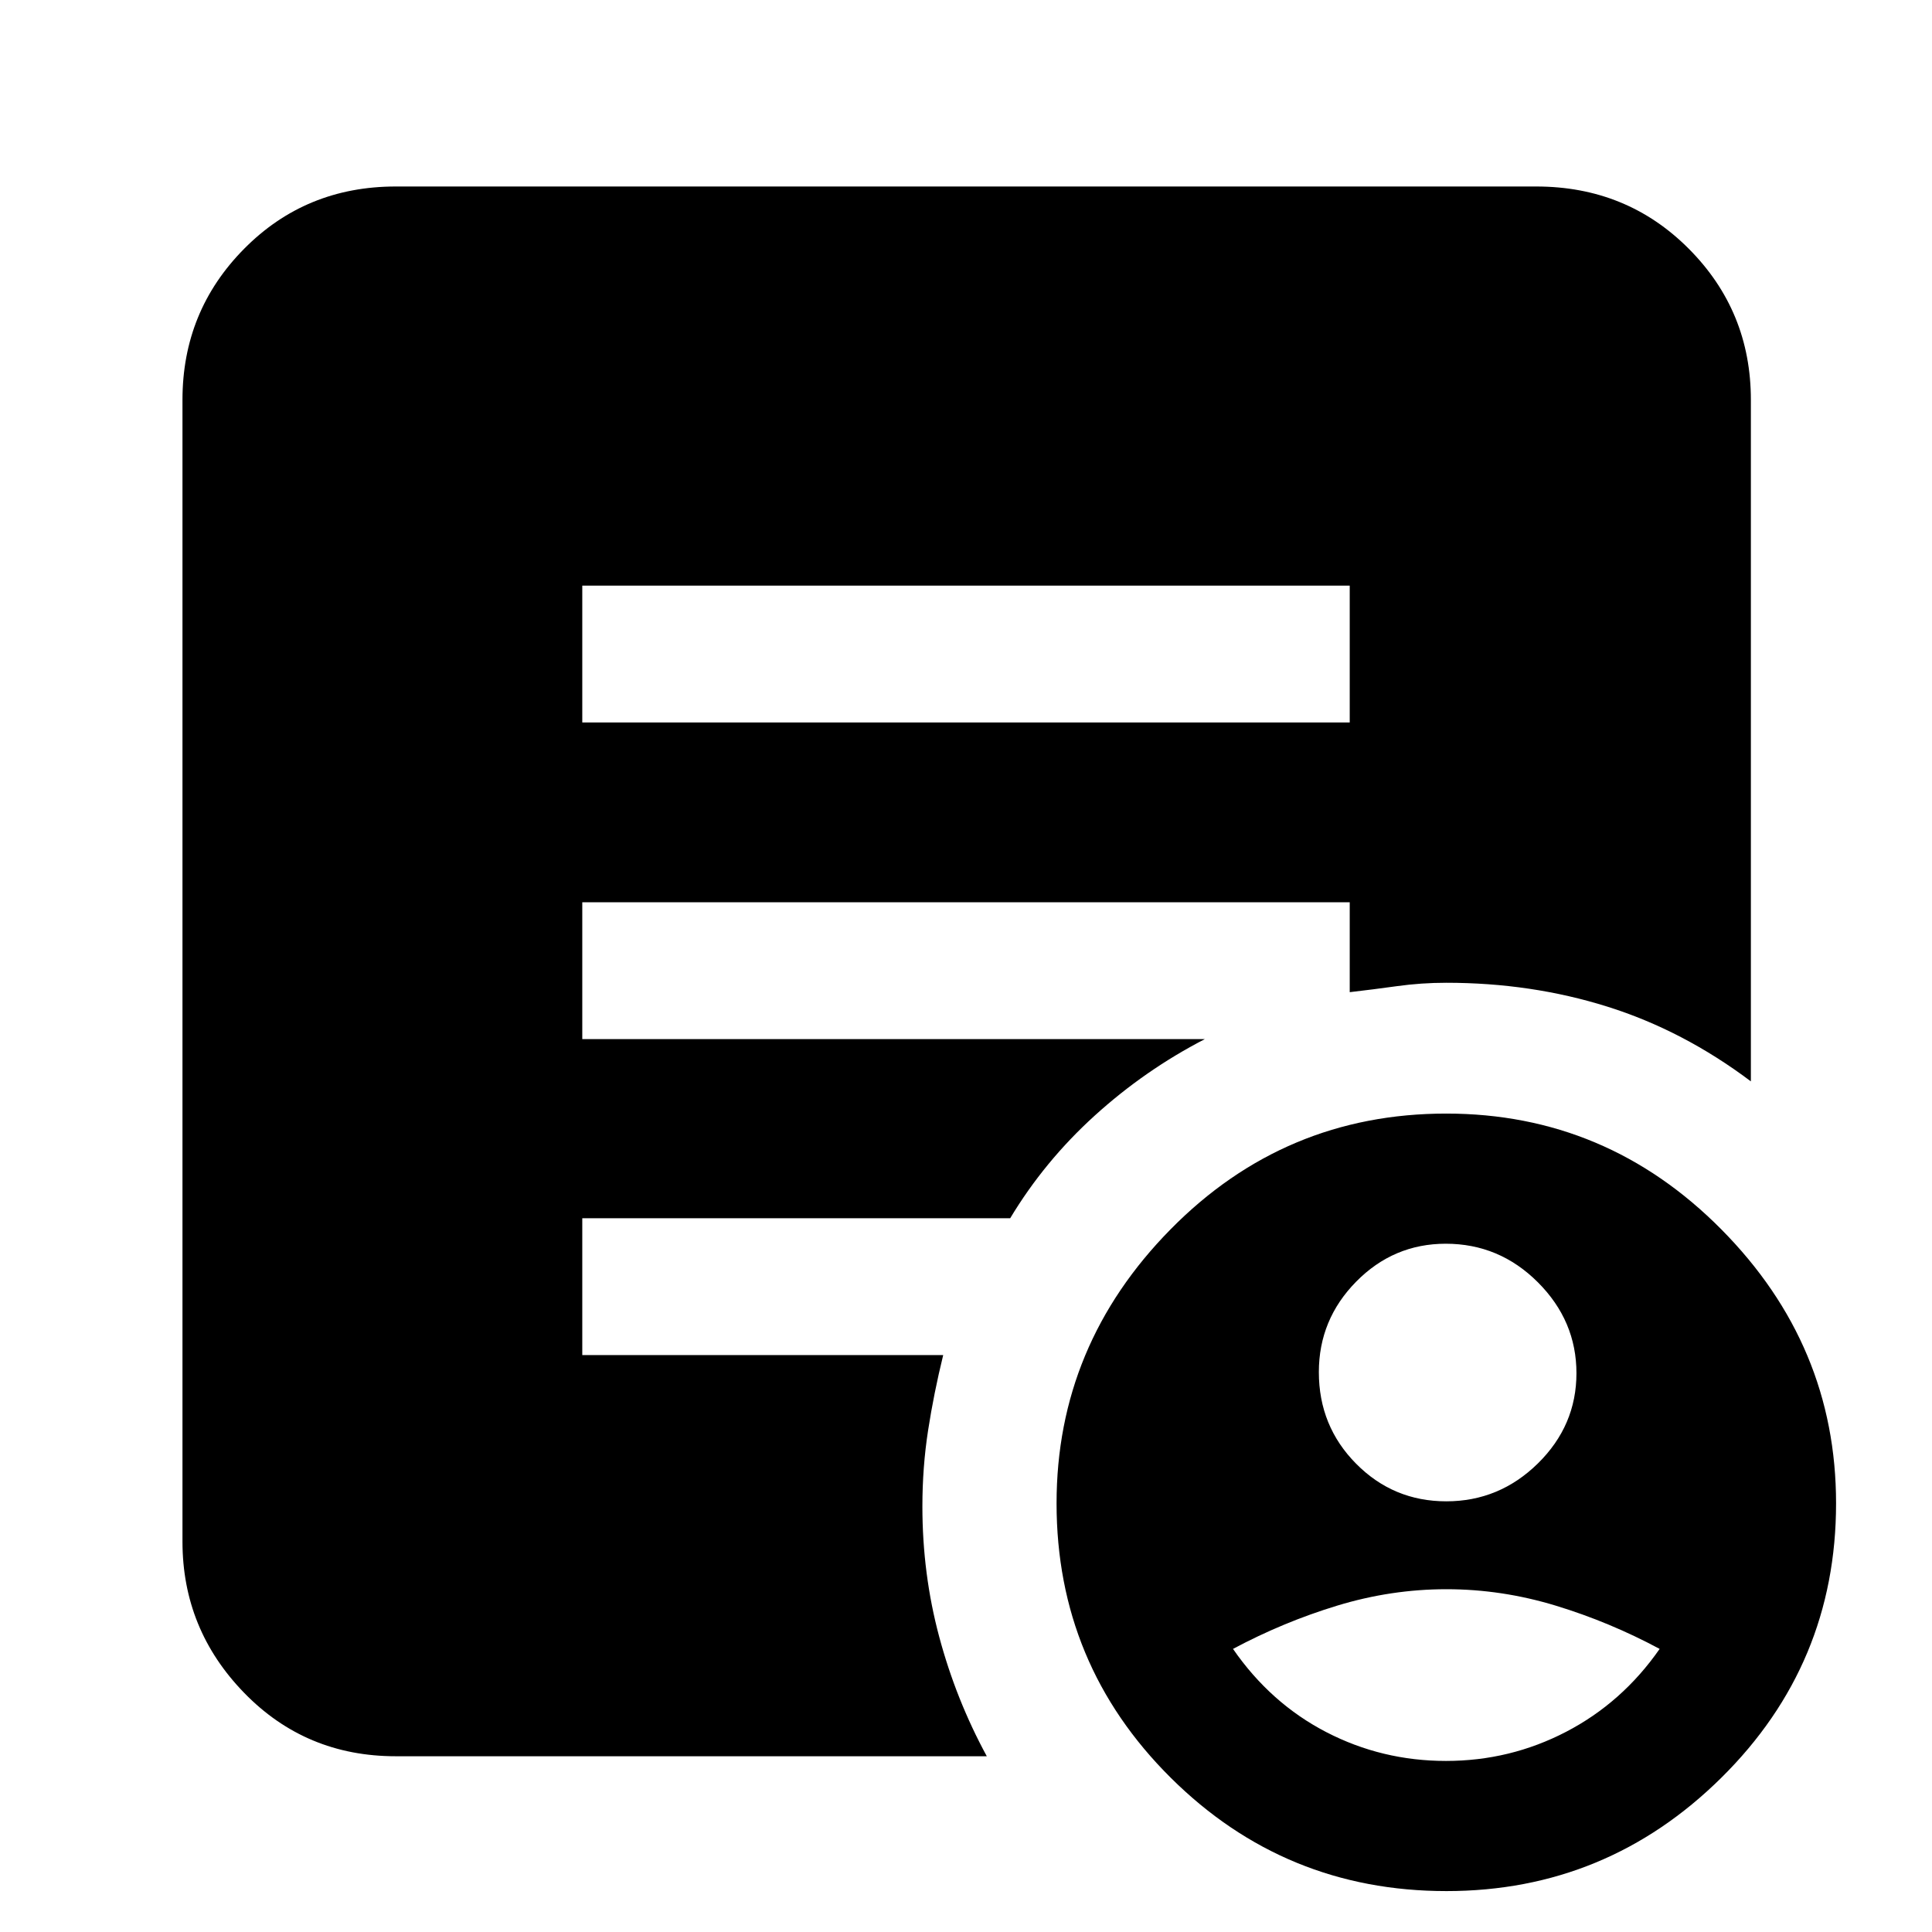 <svg xmlns="http://www.w3.org/2000/svg" height="40" viewBox="0 -960 960 960" width="40"><path d="M718.67-214q26.33 0 45.5-18.83 19.16-18.84 19.16-44.84 0-26-19.16-45.16Q745-342 718.39-342q-25.94 0-44.5 18.83-18.56 18.84-18.56 44.97 0 26.81 18.5 45.5 18.5 18.7 44.84 18.7Zm-.16 129q31.85 0 59.71-14.49 27.87-14.49 46.45-41.18-24.83-13.33-51.65-21.5-26.82-8.16-54.29-8.16t-54.29 8.16q-26.82 8.17-51.77 21.5 18.66 27 46.33 41.34Q686.67-85 718.51-85Zm.21 64.67q-80.34 0-137.03-56.36T525-213q0-78.62 56.64-136.14 56.64-57.53 136.98-57.53 79.67 0 136.69 57.53 57.02 57.52 57.02 136.14 0 79.95-56.97 136.31T718.72-20.33ZM289.33-601h381.34v-68H289.33v68Zm201 513.67H196.67q-44.75 0-75.37-31.53Q90.67-150.38 90.67-194v-567.33q0-44.08 30.63-75.04 30.62-30.96 75.37-30.96h566.66q45.02 0 75.84 30.96Q870-805.41 870-761.33v338.66q-33.67-25.33-71.39-37.16-37.72-11.84-79.94-11.84-12.4 0-24.43 1.67t-23.57 3v-44.67H289.33v68h309.34q-29.79 15.39-54.73 38.03Q519-383 501.96-354.67H289.33v68h179.34q-4.67 19.04-7.5 37.37-2.84 18.33-2.84 37.88 0 33.54 8.36 64.74 8.35 31.2 23.64 59.35Z"/></svg>